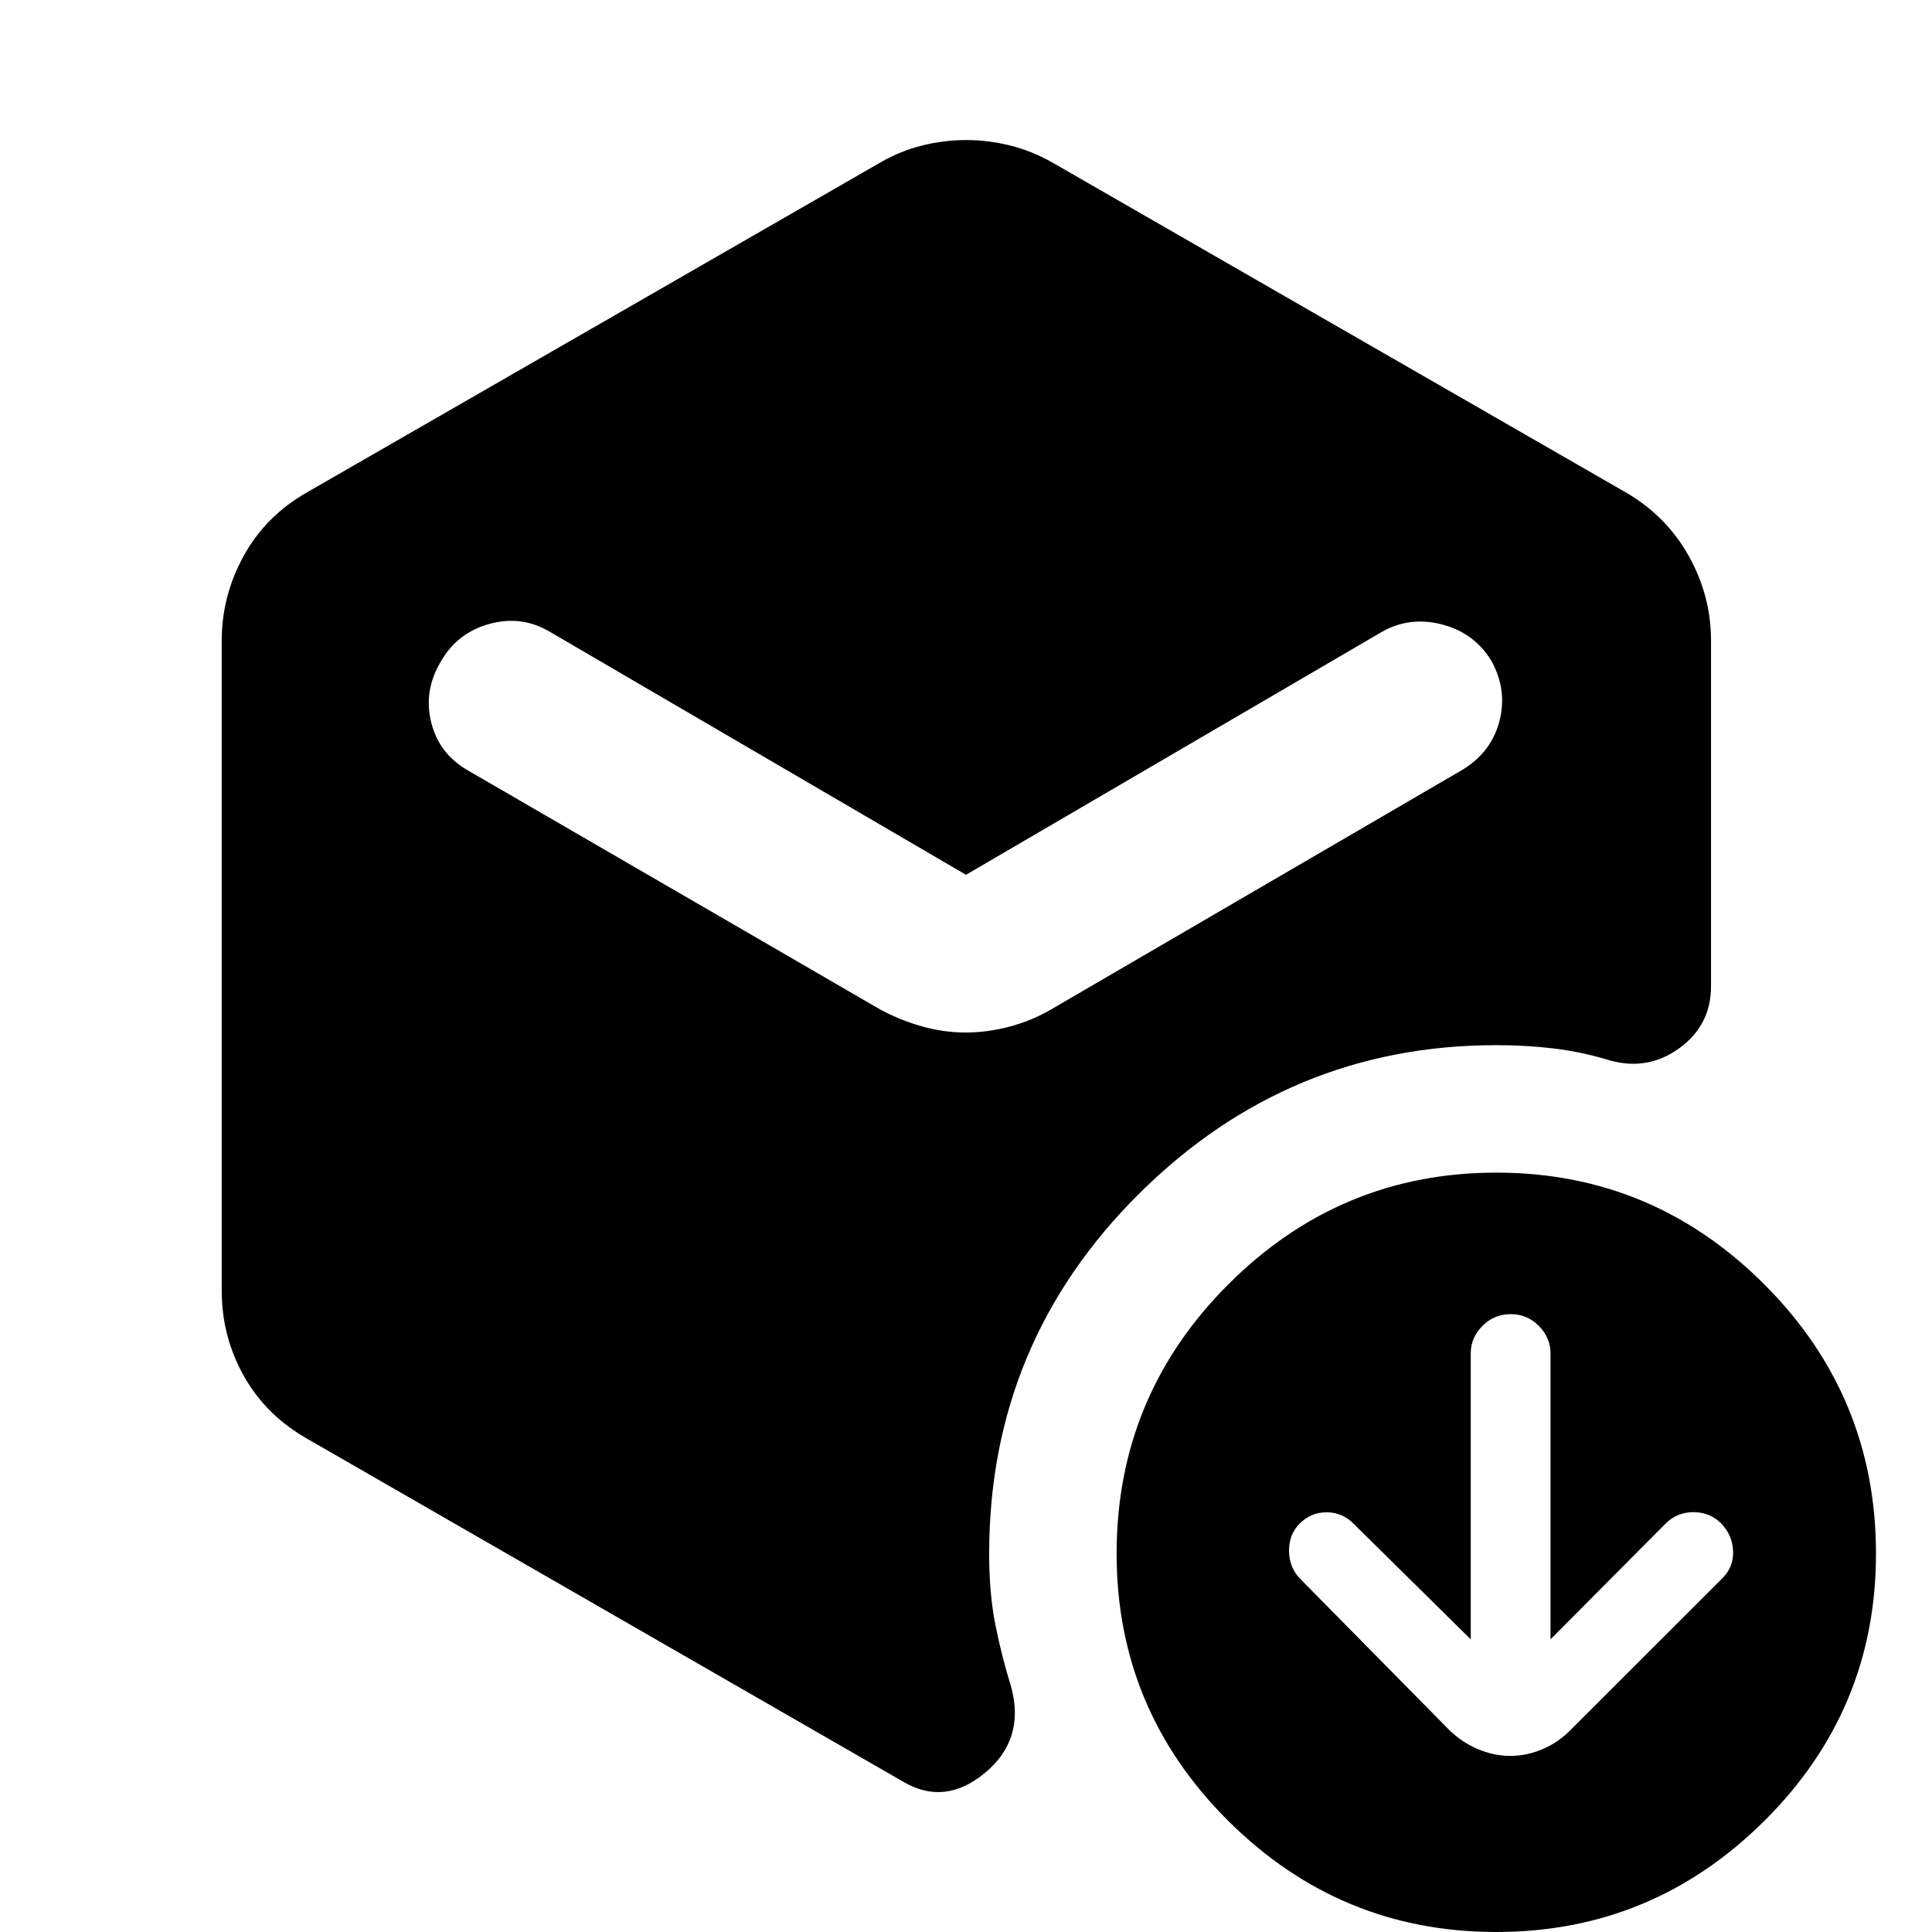 <svg xmlns="http://www.w3.org/2000/svg" height="40" viewBox="0 -960 960 960" width="40"><path d="m730.81-145.42-58.27-57.49q-5.63-5.64-13.39-5.64-7.75 0-13.38 5.64-5.25 5.27-5.25 13.37 0 8.11 5.21 13.72l74.34 75.39q6.27 6.15 14.26 9.54 8 3.39 16.2 3.39t16.23-3.47q8.03-3.48 14.18-9.96l74.89-74.84q5.61-5.61 5.33-13.48-.28-7.87-5.93-13.79-5.64-5.58-13.75-5.58t-13.75 5.58l-57.29 57.62v-142.21q0-7.65-5.79-13.51-5.79-5.86-13.91-5.86-8.36 0-14.15 5.86-5.78 5.86-5.78 13.51v142.21ZM479.83-446.95q10.64 0 21.54-2.85 10.9-2.84 20.69-8.48l203.87-118.78q14.69-8.53 18.96-23.98 4.28-15.44-3.56-30.14-8.55-14.37-24.88-18.56-16.33-4.19-30.33 4.02L480-525.32 273.54-645.88q-14.16-8.55-30.32-4.11t-24.34 18.98q-8.55 14.53-4.55 30.22 3.99 15.7 18.69 23.91l204.24 118.42q9.81 5.32 20.69 8.41 10.89 3.1 21.88 3.1ZM110.17-318.7v-322.93q0-22.41 10.99-42.28 10.98-19.88 31.59-31.56l285.01-163.97q9.74-5.6 20.57-8.29 10.83-2.68 21.74-2.68 10.9 0 21.73 2.68 10.82 2.69 20.77 8.29l285.02 163.97q20.27 11.68 31.44 31.56 11.17 19.87 11.17 42.28v171.62q0 19.36-15.62 30.76-15.62 11.4-34.48 6.21-14.21-4.34-28.08-5.98-13.87-1.65-28.48-1.65-103.33 0-177.68 73.96-74.35 73.96-74.35 178.71 0 19.8 3.08 35.31 3.07 15.5 7.97 31.34 6.78 25.81-13.18 42.32t-40.55 4.37L152.75-245.03q-20.61-11.68-31.59-31.27-10.99-19.58-10.99-42.4ZM743.49 0q-77.65 0-133.15-55.19t-55.5-132.83q0-78.31 55.52-133.81 55.53-55.5 133.17-55.5 77.64 0 133.14 55.52 55.5 55.52 55.5 133.83 0 77.65-55.52 132.81Q821.13 0 743.49 0Z"/></svg>